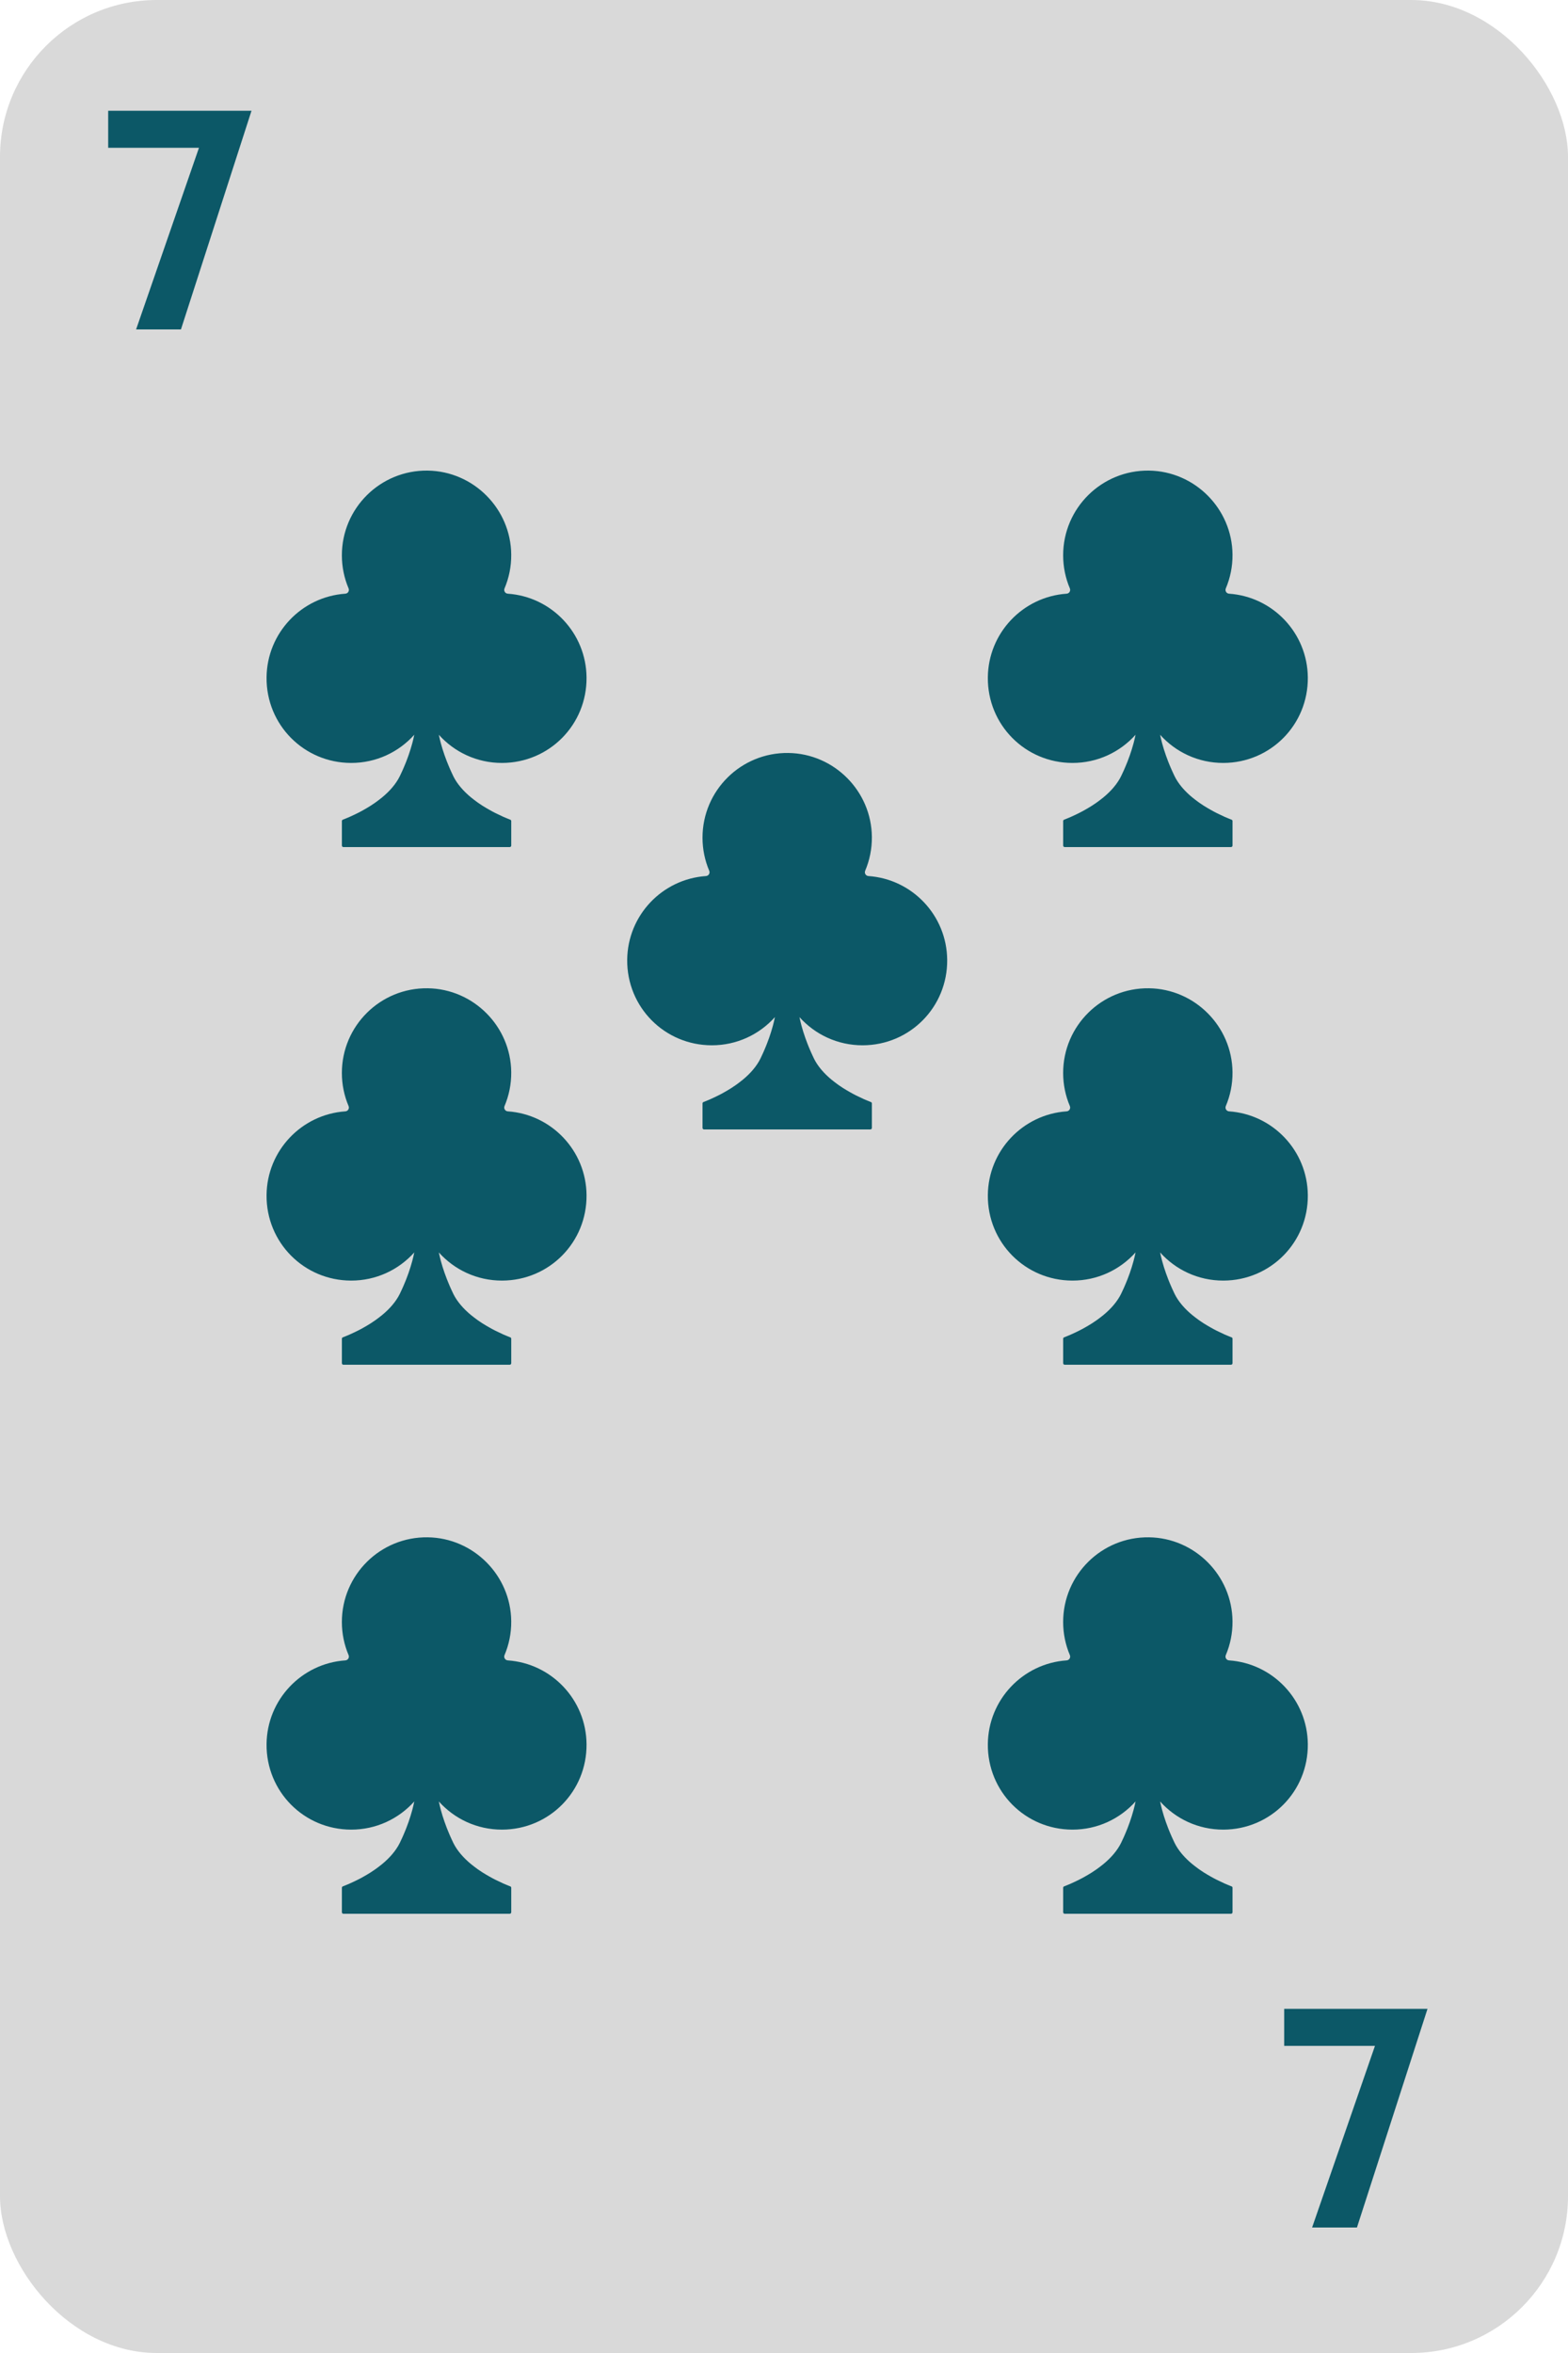 <svg width="100" height="150" viewBox="0 0 100 150" fill="none" xmlns="http://www.w3.org/2000/svg">
<rect width="100" height="150" rx="10" fill="#D9D9D9"/>
<path d="M16.04 7.06L11.54 21H8.68L12.69 9.42H6.9V7.06H16.04Z" fill="#0C5867"/>
<path d="M91.04 128.06L86.54 142H83.68L87.69 130.42H81.9V128.06H91.04Z" fill="#0C5867"/>
<path d="M32.019 48.636C35.031 48.629 37.435 46.197 37.407 43.185C37.382 40.352 35.174 38.04 32.384 37.847C32.217 37.836 32.111 37.664 32.177 37.509C32.458 36.847 32.611 36.117 32.604 35.351C32.578 32.431 30.198 30.04 27.278 30C24.261 29.96 21.803 32.393 21.803 35.401C21.803 36.149 21.956 36.862 22.231 37.51C22.296 37.665 22.191 37.836 22.024 37.847C19.233 38.04 17.026 40.352 17 43.185C16.973 46.197 19.376 48.629 22.389 48.636C23.991 48.639 25.43 47.944 26.421 46.839C26.384 47.021 26.342 47.201 26.294 47.38C26.224 47.634 26.146 47.892 26.055 48.15C26.01 48.278 25.96 48.407 25.912 48.536C25.859 48.664 25.811 48.792 25.754 48.919L25.672 49.109L25.585 49.296C25.528 49.421 25.471 49.544 25.4 49.664C25.118 50.148 24.689 50.599 24.175 50.986L23.985 51.128C23.956 51.151 23.921 51.174 23.887 51.197L23.787 51.264L23.69 51.329L23.642 51.361L23.591 51.392L23.392 51.514C23.33 51.553 23.258 51.591 23.193 51.628C23.127 51.664 23.066 51.7 23.002 51.734C22.868 51.802 22.755 51.864 22.628 51.921L22.305 52.071C22.26 52.093 22.207 52.114 22.163 52.132L22.04 52.183L21.943 52.223C21.916 52.234 21.887 52.244 21.867 52.252C21.849 52.259 21.832 52.271 21.821 52.287C21.81 52.304 21.804 52.323 21.804 52.343V53.903C21.804 53.956 21.847 54 21.901 54H32.507C32.533 54 32.558 53.99 32.576 53.971C32.594 53.953 32.605 53.928 32.605 53.903V52.343C32.605 52.303 32.579 52.266 32.541 52.252C32.521 52.244 32.492 52.234 32.465 52.223L32.368 52.183L32.245 52.132C32.201 52.114 32.148 52.093 32.103 52.072L31.78 51.921C31.653 51.864 31.54 51.802 31.407 51.734C31.342 51.7 31.282 51.665 31.215 51.628C31.15 51.591 31.079 51.553 31.017 51.514L30.817 51.392L30.766 51.361L30.718 51.329L30.621 51.264L30.521 51.197C30.488 51.174 30.452 51.151 30.423 51.128L30.233 50.986C29.72 50.599 29.291 50.148 29.008 49.665C28.937 49.544 28.88 49.421 28.823 49.296C28.794 49.234 28.765 49.171 28.737 49.109L28.654 48.919C28.598 48.792 28.549 48.664 28.497 48.536C28.448 48.407 28.398 48.279 28.354 48.15C28.262 47.892 28.184 47.634 28.114 47.38C28.067 47.202 28.024 47.022 27.987 46.841C28.978 47.945 30.417 48.639 32.019 48.636Z" fill="#0C5867"/>
<path d="M78.019 48.636C81.031 48.629 83.435 46.197 83.407 43.185C83.382 40.352 81.174 38.04 78.384 37.847C78.216 37.836 78.112 37.664 78.177 37.509C78.458 36.847 78.611 36.117 78.604 35.351C78.578 32.431 76.198 30.04 73.278 30C70.261 29.96 67.803 32.393 67.803 35.401C67.803 36.149 67.956 36.862 68.231 37.51C68.296 37.665 68.191 37.836 68.024 37.847C65.233 38.04 63.026 40.352 63 43.185C62.973 46.197 65.376 48.629 68.389 48.636C69.991 48.639 71.43 47.944 72.421 46.839C72.384 47.021 72.342 47.201 72.294 47.38C72.224 47.634 72.146 47.892 72.055 48.15C72.01 48.278 71.96 48.407 71.912 48.536C71.859 48.664 71.811 48.792 71.754 48.919L71.672 49.109L71.585 49.296C71.528 49.421 71.472 49.544 71.4 49.664C71.118 50.148 70.689 50.599 70.175 50.986L69.985 51.128C69.956 51.151 69.921 51.174 69.887 51.197L69.787 51.264L69.69 51.329L69.642 51.361L69.591 51.392L69.391 51.514C69.33 51.553 69.258 51.591 69.193 51.628C69.127 51.664 69.066 51.7 69.001 51.734C68.868 51.802 68.755 51.864 68.628 51.921L68.305 52.071C68.26 52.093 68.207 52.114 68.163 52.132L68.04 52.183L67.943 52.223C67.916 52.234 67.887 52.244 67.867 52.252C67.849 52.259 67.832 52.271 67.821 52.287C67.81 52.304 67.804 52.323 67.804 52.343V53.903C67.804 53.956 67.847 54 67.901 54H78.507C78.533 54 78.558 53.99 78.576 53.971C78.594 53.953 78.605 53.928 78.605 53.903V52.343C78.605 52.303 78.579 52.266 78.541 52.252C78.521 52.244 78.493 52.234 78.465 52.223L78.368 52.183L78.245 52.132C78.201 52.114 78.148 52.093 78.103 52.072L77.78 51.921C77.653 51.864 77.54 51.802 77.407 51.734C77.342 51.7 77.281 51.665 77.215 51.628C77.15 51.591 77.079 51.553 77.017 51.514L76.817 51.392L76.766 51.361L76.718 51.329L76.621 51.264L76.521 51.197C76.488 51.174 76.452 51.151 76.423 51.128L76.233 50.986C75.719 50.599 75.29 50.148 75.008 49.665C74.937 49.544 74.88 49.421 74.823 49.296C74.794 49.234 74.765 49.171 74.737 49.109L74.654 48.919C74.597 48.792 74.549 48.664 74.497 48.536C74.448 48.407 74.398 48.279 74.354 48.15C74.262 47.892 74.184 47.634 74.114 47.38C74.067 47.202 74.024 47.022 73.987 46.841C74.978 47.945 76.417 48.639 78.019 48.636Z" fill="#0C5867"/>
<path d="M32.019 81.636C35.031 81.629 37.435 79.197 37.407 76.185C37.382 73.352 35.174 71.04 32.384 70.847C32.217 70.836 32.111 70.664 32.177 70.509C32.458 69.847 32.611 69.117 32.604 68.351C32.578 65.43 30.198 63.04 27.278 63.001C24.261 62.96 21.803 65.393 21.803 68.401C21.803 69.149 21.956 69.862 22.231 70.51C22.296 70.665 22.191 70.836 22.024 70.847C19.233 71.04 17.026 73.352 17 76.185C16.973 79.197 19.376 81.629 22.389 81.636C23.991 81.639 25.43 80.945 26.421 79.839C26.384 80.021 26.342 80.201 26.294 80.38C26.224 80.634 26.146 80.892 26.055 81.15C26.01 81.278 25.96 81.407 25.912 81.536C25.859 81.664 25.811 81.792 25.754 81.919L25.672 82.109L25.585 82.296C25.528 82.421 25.471 82.544 25.4 82.664C25.118 83.148 24.689 83.599 24.175 83.986L23.985 84.128C23.956 84.151 23.921 84.174 23.887 84.197L23.787 84.263L23.69 84.329L23.642 84.361L23.591 84.392L23.392 84.514C23.33 84.553 23.258 84.591 23.193 84.628C23.127 84.665 23.066 84.7 23.002 84.734C22.868 84.802 22.755 84.864 22.628 84.921L22.305 85.071C22.26 85.093 22.207 85.114 22.163 85.132L22.04 85.183L21.943 85.223C21.916 85.234 21.887 85.244 21.867 85.252C21.849 85.259 21.832 85.271 21.821 85.287C21.81 85.304 21.804 85.323 21.804 85.343V86.903C21.804 86.956 21.847 87 21.901 87H32.507C32.533 87 32.558 86.99 32.576 86.971C32.594 86.953 32.605 86.928 32.605 86.903V85.343C32.605 85.302 32.579 85.266 32.541 85.252C32.521 85.244 32.492 85.234 32.465 85.223L32.368 85.183L32.245 85.132C32.201 85.114 32.148 85.093 32.103 85.072L31.78 84.921C31.653 84.865 31.54 84.802 31.407 84.734C31.342 84.7 31.282 84.665 31.215 84.628C31.15 84.591 31.079 84.553 31.017 84.514L30.817 84.392L30.766 84.361L30.718 84.329L30.621 84.264L30.521 84.197C30.488 84.174 30.452 84.151 30.423 84.128L30.233 83.986C29.72 83.599 29.291 83.148 29.008 82.665C28.937 82.544 28.88 82.421 28.823 82.296C28.794 82.234 28.765 82.171 28.737 82.109L28.654 81.919C28.598 81.792 28.549 81.664 28.497 81.536C28.448 81.407 28.398 81.279 28.354 81.15C28.262 80.892 28.184 80.634 28.114 80.38C28.067 80.202 28.024 80.022 27.987 79.841C28.978 80.945 30.417 81.639 32.019 81.636Z" fill="#0C5867"/>
<path d="M78.019 116.636C81.031 116.629 83.435 114.197 83.407 111.185C83.382 108.352 81.174 106.04 78.384 105.847C78.216 105.836 78.112 105.664 78.177 105.509C78.458 104.847 78.611 104.117 78.604 103.351C78.578 100.43 76.198 98.04 73.278 98.001C70.261 97.96 67.803 100.393 67.803 103.401C67.803 104.149 67.956 104.862 68.231 105.51C68.296 105.665 68.191 105.836 68.024 105.847C65.233 106.04 63.026 108.352 63 111.185C62.973 114.197 65.376 116.629 68.389 116.636C69.991 116.639 71.43 115.944 72.421 114.839C72.384 115.021 72.342 115.201 72.294 115.38C72.224 115.634 72.146 115.892 72.055 116.149C72.01 116.278 71.96 116.407 71.912 116.536C71.859 116.664 71.811 116.792 71.754 116.919L71.672 117.109L71.585 117.296C71.528 117.421 71.472 117.544 71.4 117.664C71.118 118.148 70.689 118.599 70.175 118.986L69.985 119.128C69.956 119.151 69.921 119.174 69.887 119.197L69.787 119.263L69.69 119.329L69.642 119.361L69.591 119.392L69.391 119.514C69.33 119.553 69.258 119.591 69.193 119.628C69.127 119.665 69.066 119.7 69.001 119.734C68.868 119.802 68.755 119.864 68.628 119.921L68.305 120.071C68.26 120.093 68.207 120.114 68.163 120.132L68.04 120.183L67.943 120.223C67.916 120.234 67.887 120.244 67.867 120.252C67.849 120.259 67.832 120.271 67.821 120.287C67.81 120.304 67.804 120.323 67.804 120.343V121.902C67.804 121.956 67.847 122 67.901 122H78.507C78.533 122 78.558 121.99 78.576 121.971C78.594 121.953 78.605 121.928 78.605 121.902V120.343C78.605 120.302 78.579 120.266 78.541 120.252C78.521 120.244 78.493 120.234 78.465 120.223L78.368 120.183L78.245 120.132C78.201 120.114 78.148 120.093 78.103 120.072L77.78 119.921C77.653 119.864 77.54 119.802 77.407 119.734C77.342 119.7 77.281 119.665 77.215 119.628C77.15 119.591 77.079 119.553 77.017 119.514L76.817 119.392L76.766 119.361L76.718 119.329L76.621 119.264L76.521 119.197C76.488 119.174 76.452 119.151 76.423 119.128L76.233 118.986C75.719 118.599 75.29 118.148 75.008 117.665C74.937 117.544 74.88 117.421 74.823 117.296C74.794 117.234 74.765 117.171 74.737 117.109L74.654 116.919C74.597 116.792 74.549 116.664 74.497 116.536C74.448 116.407 74.398 116.279 74.354 116.15C74.262 115.892 74.184 115.634 74.114 115.38C74.067 115.202 74.024 115.022 73.987 114.841C74.978 115.945 76.417 116.639 78.019 116.636Z" fill="#0C5867"/>
<path d="M78.019 81.636C81.031 81.629 83.435 79.197 83.407 76.185C83.382 73.352 81.174 71.04 78.384 70.847C78.216 70.836 78.112 70.664 78.177 70.509C78.458 69.847 78.611 69.117 78.604 68.351C78.578 65.43 76.198 63.04 73.278 63.001C70.261 62.96 67.803 65.393 67.803 68.401C67.803 69.149 67.956 69.862 68.231 70.51C68.296 70.665 68.191 70.836 68.024 70.847C65.233 71.04 63.026 73.352 63 76.185C62.973 79.197 65.376 81.629 68.389 81.636C69.991 81.639 71.43 80.945 72.421 79.839C72.384 80.021 72.342 80.201 72.294 80.38C72.224 80.634 72.146 80.892 72.055 81.15C72.01 81.278 71.96 81.407 71.912 81.536C71.859 81.664 71.811 81.792 71.754 81.919L71.672 82.109L71.585 82.296C71.528 82.421 71.472 82.544 71.4 82.664C71.118 83.148 70.689 83.599 70.175 83.986L69.985 84.128C69.956 84.151 69.921 84.174 69.887 84.197L69.787 84.263L69.69 84.329L69.642 84.361L69.591 84.392L69.391 84.514C69.33 84.553 69.258 84.591 69.193 84.628C69.127 84.665 69.066 84.7 69.001 84.734C68.868 84.802 68.755 84.864 68.628 84.921L68.305 85.071C68.26 85.093 68.207 85.114 68.163 85.132L68.04 85.183L67.943 85.223C67.916 85.234 67.887 85.244 67.867 85.252C67.849 85.259 67.832 85.271 67.821 85.287C67.81 85.304 67.804 85.323 67.804 85.343V86.903C67.804 86.956 67.847 87 67.901 87H78.507C78.533 87 78.558 86.99 78.576 86.971C78.594 86.953 78.605 86.928 78.605 86.903V85.343C78.605 85.302 78.579 85.266 78.541 85.252C78.521 85.244 78.493 85.234 78.465 85.223L78.368 85.183L78.245 85.132C78.201 85.114 78.148 85.093 78.103 85.072L77.78 84.921C77.653 84.865 77.54 84.802 77.407 84.734C77.342 84.7 77.281 84.665 77.215 84.628C77.15 84.591 77.079 84.553 77.017 84.514L76.817 84.392L76.766 84.361L76.718 84.329L76.621 84.264L76.521 84.197C76.488 84.174 76.452 84.151 76.423 84.128L76.233 83.986C75.719 83.599 75.29 83.148 75.008 82.665C74.937 82.544 74.88 82.421 74.823 82.296C74.794 82.234 74.765 82.171 74.737 82.109L74.654 81.919C74.597 81.792 74.549 81.664 74.497 81.536C74.448 81.407 74.398 81.279 74.354 81.15C74.262 80.892 74.184 80.634 74.114 80.38C74.067 80.202 74.024 80.022 73.987 79.841C74.978 80.945 76.417 81.639 78.019 81.636Z" fill="#0C5867"/>
<path d="M55.019 66.636C58.031 66.629 60.435 64.197 60.407 61.185C60.382 58.352 58.174 56.04 55.384 55.847C55.217 55.836 55.111 55.664 55.177 55.509C55.458 54.847 55.611 54.117 55.604 53.351C55.578 50.431 53.198 48.04 50.278 48.001C47.261 47.96 44.803 50.393 44.803 53.401C44.803 54.149 44.956 54.862 45.231 55.51C45.296 55.665 45.191 55.836 45.024 55.847C42.233 56.04 40.026 58.352 40 61.185C39.973 64.197 42.376 66.629 45.389 66.636C46.991 66.639 48.43 65.945 49.421 64.839C49.384 65.021 49.342 65.201 49.294 65.38C49.224 65.634 49.146 65.892 49.055 66.15C49.01 66.278 48.961 66.407 48.911 66.536C48.859 66.664 48.811 66.792 48.754 66.919L48.672 67.109L48.585 67.296C48.528 67.421 48.471 67.544 48.4 67.664C48.118 68.148 47.689 68.599 47.175 68.986L46.985 69.128C46.956 69.151 46.92 69.174 46.887 69.197L46.787 69.263L46.69 69.329L46.642 69.361L46.591 69.392L46.392 69.514C46.33 69.553 46.258 69.591 46.193 69.628C46.127 69.665 46.066 69.7 46.002 69.734C45.868 69.802 45.755 69.864 45.628 69.921L45.305 70.071C45.26 70.093 45.208 70.114 45.163 70.132L45.04 70.183L44.943 70.223C44.916 70.234 44.887 70.244 44.867 70.252C44.849 70.259 44.833 70.271 44.821 70.287C44.81 70.304 44.804 70.323 44.804 70.343V71.903C44.804 71.956 44.847 72 44.901 72H55.507C55.533 72 55.558 71.99 55.576 71.971C55.594 71.953 55.605 71.928 55.605 71.903V70.343C55.605 70.302 55.579 70.266 55.541 70.252C55.521 70.244 55.492 70.234 55.465 70.223L55.368 70.183L55.245 70.132C55.201 70.114 55.148 70.093 55.103 70.072L54.78 69.921C54.653 69.865 54.54 69.802 54.407 69.734C54.342 69.7 54.282 69.665 54.215 69.628C54.15 69.591 54.079 69.553 54.017 69.514L53.817 69.392L53.766 69.361L53.718 69.329L53.621 69.264L53.521 69.197C53.488 69.174 53.452 69.151 53.423 69.128L53.233 68.986C52.719 68.599 52.291 68.148 52.008 67.665C51.937 67.544 51.88 67.421 51.823 67.296C51.794 67.234 51.765 67.171 51.737 67.109L51.654 66.919C51.597 66.792 51.549 66.664 51.497 66.536C51.448 66.407 51.398 66.279 51.354 66.15C51.262 65.892 51.184 65.634 51.114 65.38C51.067 65.202 51.024 65.022 50.987 64.841C51.978 65.945 53.417 66.639 55.019 66.636Z" fill="#0C5867"/>
<path d="M32.019 116.636C35.031 116.629 37.435 114.197 37.407 111.185C37.382 108.352 35.174 106.04 32.384 105.847C32.217 105.836 32.111 105.664 32.177 105.509C32.458 104.847 32.611 104.117 32.604 103.351C32.578 100.43 30.198 98.04 27.278 98.001C24.261 97.96 21.803 100.393 21.803 103.401C21.803 104.149 21.956 104.862 22.231 105.51C22.296 105.665 22.191 105.836 22.024 105.847C19.233 106.04 17.026 108.352 17 111.185C16.973 114.197 19.376 116.629 22.389 116.636C23.991 116.639 25.43 115.944 26.421 114.839C26.384 115.021 26.342 115.201 26.294 115.38C26.224 115.634 26.146 115.892 26.055 116.149C26.01 116.278 25.96 116.407 25.912 116.536C25.859 116.664 25.811 116.792 25.754 116.919L25.672 117.109L25.585 117.296C25.528 117.421 25.471 117.544 25.4 117.664C25.118 118.148 24.689 118.599 24.175 118.986L23.985 119.128C23.956 119.151 23.921 119.174 23.887 119.197L23.787 119.263L23.69 119.329L23.642 119.361L23.591 119.392L23.392 119.514C23.33 119.553 23.258 119.591 23.193 119.628C23.127 119.665 23.066 119.7 23.002 119.734C22.868 119.802 22.755 119.864 22.628 119.921L22.305 120.071C22.26 120.093 22.207 120.114 22.163 120.132L22.04 120.183L21.943 120.223C21.916 120.234 21.887 120.244 21.867 120.252C21.849 120.259 21.832 120.271 21.821 120.287C21.81 120.304 21.804 120.323 21.804 120.343V121.902C21.804 121.956 21.847 122 21.901 122H32.507C32.533 122 32.558 121.99 32.576 121.971C32.594 121.953 32.605 121.928 32.605 121.902V120.343C32.605 120.302 32.579 120.266 32.541 120.252C32.521 120.244 32.492 120.234 32.465 120.223L32.368 120.183L32.245 120.132C32.201 120.114 32.148 120.093 32.103 120.072L31.78 119.921C31.653 119.864 31.54 119.802 31.407 119.734C31.342 119.7 31.282 119.665 31.215 119.628C31.15 119.591 31.079 119.553 31.017 119.514L30.817 119.392L30.766 119.361L30.718 119.329L30.621 119.264L30.521 119.197C30.488 119.174 30.452 119.151 30.423 119.128L30.233 118.986C29.72 118.599 29.291 118.148 29.008 117.665C28.937 117.544 28.88 117.421 28.823 117.296C28.794 117.234 28.765 117.171 28.737 117.109L28.654 116.919C28.598 116.792 28.549 116.664 28.497 116.536C28.448 116.407 28.398 116.279 28.354 116.15C28.262 115.892 28.184 115.634 28.114 115.38C28.067 115.202 28.024 115.022 27.987 114.841C28.978 115.945 30.417 116.639 32.019 116.636Z" fill="#0C5867"/>
</svg>
